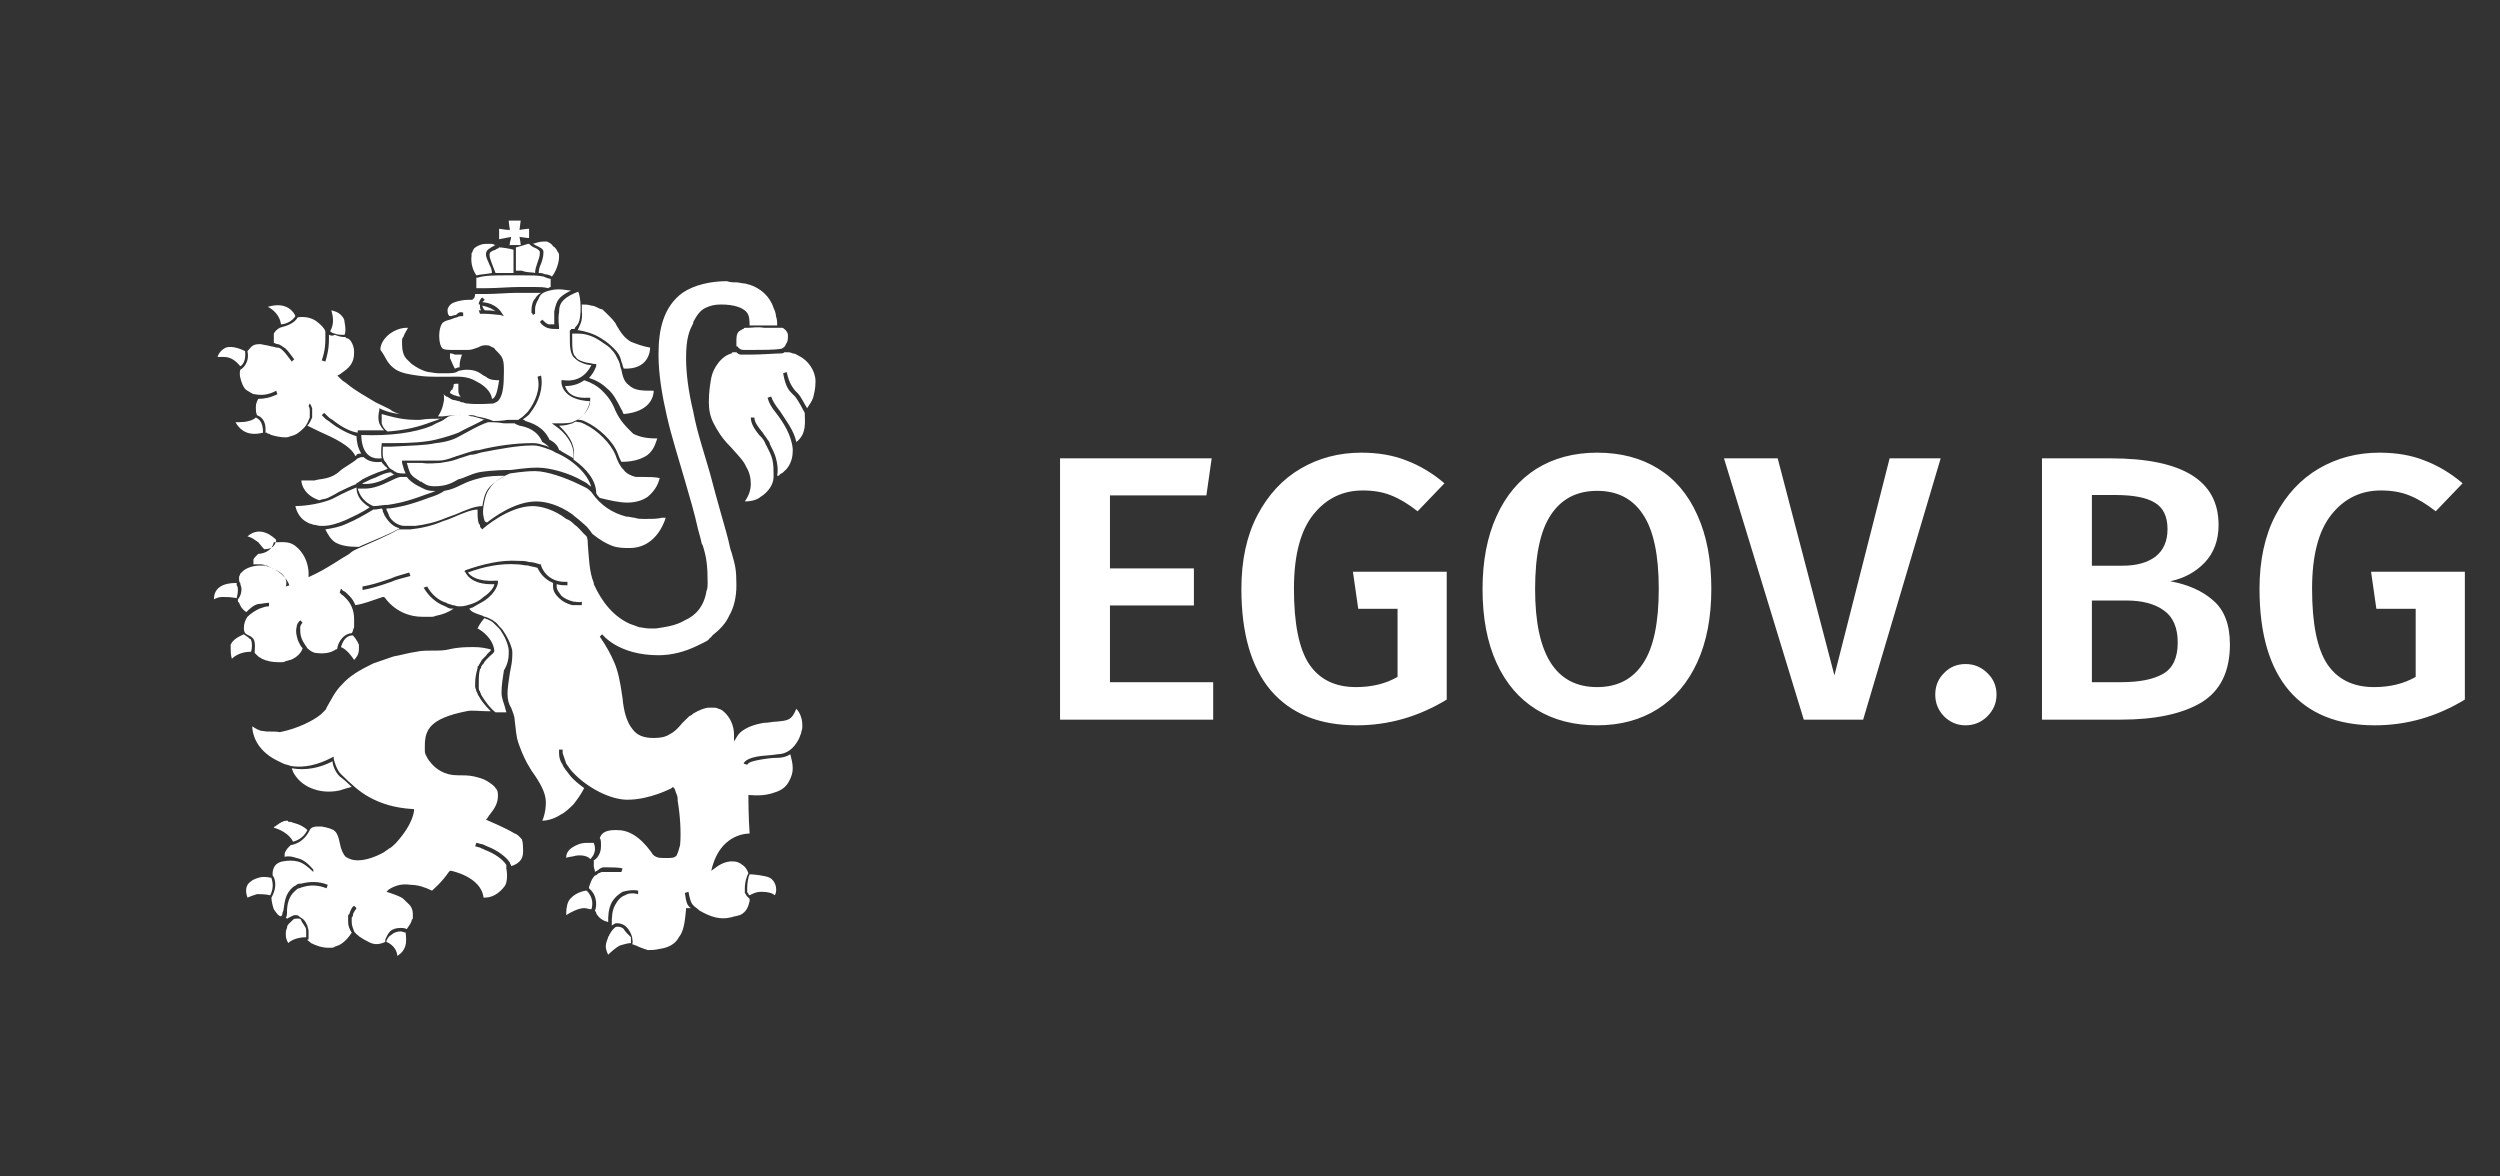 <svg width="119" height="56" viewBox="0 0 119 56" fill="none" xmlns="http://www.w3.org/2000/svg">
<rect x="0" y="0" width="119" height="56" fill="#333333" stroke="none"/>
<path fill-rule="evenodd" clip-rule="evenodd" d="M23.074 14.771C23.245 14.771 23.473 14.771 23.587 14.826C23.473 14.716 23.245 14.605 22.96 14.549C22.96 14.605 23.017 14.716 23.074 14.771ZM21.648 16.657C21.762 16.657 21.819 16.657 21.933 16.657C21.99 16.657 22.104 16.657 22.275 16.657C22.446 16.657 22.56 16.601 22.732 16.546C22.846 16.491 22.96 16.435 23.074 16.435C23.188 16.435 23.302 16.435 23.359 16.491C23.473 16.546 23.53 16.546 23.587 16.657C23.758 16.823 23.872 16.934 23.93 17.101C23.986 17.267 23.986 17.433 23.986 17.711C23.986 18.376 23.93 18.709 23.815 18.931C23.701 19.153 23.587 19.153 23.473 19.208C23.473 19.208 22.674 19.264 22.275 19.208C22.218 19.208 22.161 19.208 22.047 19.153C21.99 19.153 21.933 19.153 21.876 19.098C21.762 19.098 21.705 19.042 21.591 19.042C21.534 19.042 21.477 18.986 21.363 18.931C21.363 18.931 21.305 18.876 21.248 18.876C21.191 18.82 21.077 18.765 21.077 18.765L21.134 18.82C21.134 18.876 21.134 18.986 21.134 19.042C21.077 19.43 20.963 19.652 20.849 19.819C20.906 19.819 21.02 19.819 21.077 19.819C21.477 19.763 21.819 19.763 22.047 19.763C22.104 19.763 22.161 19.763 22.275 19.763C22.332 19.763 22.389 19.763 22.446 19.763C22.503 19.763 22.56 19.763 22.674 19.819C22.96 19.874 23.245 19.93 23.473 20.04C23.587 20.04 23.872 20.04 24.158 19.985C24.329 19.985 24.557 19.985 24.671 19.985C24.728 19.93 24.842 19.874 24.899 19.819C24.956 19.763 25.07 19.652 25.127 19.597C25.47 19.153 25.755 18.487 25.584 17.933L25.755 17.877C25.869 18.487 25.641 19.153 25.241 19.652C25.184 19.763 25.07 19.819 25.013 19.874C24.956 19.93 24.899 19.93 24.899 19.985C24.956 19.985 24.956 19.985 25.013 20.04C25.356 20.151 25.869 20.318 26.154 20.928C26.268 20.983 26.553 21.15 26.611 21.427C26.668 21.427 26.668 21.427 26.725 21.483C26.896 21.593 27.124 21.704 27.295 21.815C27.409 20.928 26.497 20.318 26.497 20.318L26.268 20.151H26.553C26.953 20.151 27.181 20.151 27.352 20.04C27.523 19.985 27.637 19.874 27.752 19.763C27.98 19.541 28.094 19.264 28.094 19.098C26.725 19.042 26.725 18.21 26.725 18.21V18.099H26.839C27.694 18.21 28.037 17.6 28.151 17.378C27.98 17.378 27.808 17.323 27.694 17.267C27.523 17.212 27.409 17.101 27.295 16.99C27.124 16.768 27.124 16.435 27.124 16.047C27.124 15.936 27.124 15.825 27.124 15.714H27.181V15.659C27.238 15.659 27.295 15.659 27.352 15.659C27.352 15.603 27.409 15.547 27.409 15.547C27.523 15.437 27.637 15.27 27.637 14.66C27.637 14.272 27.58 13.995 27.523 13.883C27.238 13.995 27.01 14.105 26.839 14.272C26.668 14.438 26.611 14.605 26.611 14.882C26.553 15.159 26.611 15.547 26.611 15.547V15.659H26.497C26.325 15.659 26.211 15.659 26.04 15.603C25.926 15.547 25.812 15.492 25.698 15.326L25.812 15.215C25.926 15.326 25.983 15.381 26.097 15.437C26.154 15.437 26.268 15.437 26.382 15.437C26.382 15.326 26.382 15.048 26.382 14.826C26.439 14.549 26.497 14.327 26.668 14.161C26.782 14.05 26.953 13.939 27.181 13.828C27.01 13.828 26.839 13.773 26.611 13.773C26.325 13.773 26.154 13.828 25.983 13.883C25.812 13.939 25.698 14.05 25.641 14.216C25.584 14.327 25.47 14.494 25.47 14.716C25.47 14.771 25.47 14.771 25.47 14.826C25.47 14.882 25.47 14.882 25.47 14.937L25.356 14.993C25.356 14.937 25.356 14.937 25.299 14.882C25.299 14.826 25.299 14.771 25.299 14.771C25.299 14.549 25.356 14.327 25.47 14.216C25.527 14.105 25.641 13.995 25.755 13.939C25.641 13.939 25.527 13.939 25.356 13.939C25.127 13.939 24.899 13.939 24.614 13.939C24.215 13.939 23.587 13.995 23.131 13.995C23.017 13.995 22.96 13.995 22.846 13.995C22.789 13.995 22.674 13.995 22.617 13.995C22.617 14.105 22.56 14.216 22.56 14.216H22.503V14.272C22.446 14.272 22.389 14.272 22.275 14.272C22.047 14.272 21.819 14.327 21.648 14.383C21.477 14.438 21.363 14.549 21.305 14.716C21.305 14.771 21.305 14.771 21.305 14.826C21.305 14.937 21.363 15.048 21.419 15.048C21.534 15.048 21.591 14.993 21.705 14.993C21.819 14.882 21.876 14.826 22.047 14.882V15.048C21.933 15.048 21.819 15.048 21.762 15.104C21.705 15.104 21.591 15.159 21.419 15.215C21.191 15.27 21.077 15.326 21.02 15.437C20.963 15.547 20.906 15.714 20.906 15.991C20.906 16.269 20.963 16.491 21.077 16.601C21.191 16.657 21.363 16.657 21.648 16.657ZM22.789 14.438C22.789 14.438 22.846 14.216 22.96 14.161L23.074 14.272C23.017 14.327 23.017 14.327 22.96 14.383C23.644 14.438 23.872 14.882 23.872 14.882L23.986 15.048L23.815 14.993C23.701 14.993 23.359 14.937 23.074 14.937C23.017 14.937 22.96 14.937 22.96 14.937C22.903 14.937 22.903 14.937 22.846 14.937L22.789 14.771C22.846 14.771 22.846 14.771 22.903 14.771C22.846 14.716 22.846 14.605 22.846 14.549V14.494H22.789V14.438ZM13.376 15.437C13.547 15.437 13.89 15.326 14.061 15.048C14.004 14.882 13.662 14.327 12.749 14.605C12.977 14.716 13.319 14.993 13.376 15.437ZM15.943 15.88C16.057 15.936 16.171 15.936 16.4 15.936C16.457 15.825 16.457 15.603 16.4 15.326C16.4 15.215 16.343 15.104 16.229 14.993C16.114 14.882 16 14.826 15.772 14.771C15.829 14.993 15.943 15.381 15.715 15.769C15.772 15.825 15.886 15.88 15.943 15.88ZM18.453 17.212C18.567 17.378 18.681 17.489 18.852 17.6C19.138 17.766 19.48 17.822 19.879 17.877C20.222 17.933 20.621 17.933 21.02 17.933C21.134 17.933 21.248 17.933 21.363 17.933C21.762 17.933 22.218 17.877 22.674 18.154C23.245 18.432 23.416 18.82 23.416 18.986C23.473 18.986 23.53 18.931 23.587 18.82C23.644 18.709 23.701 18.487 23.758 18.099C23.587 18.099 23.302 18.099 23.131 17.933L23.017 17.877C22.789 17.711 22.617 17.6 22.218 17.6C21.99 17.6 21.876 17.655 21.819 17.655C21.762 17.711 21.648 17.766 21.363 17.766C21.191 17.766 21.02 17.766 20.849 17.766C20.678 17.766 20.507 17.711 20.393 17.711C20.108 17.655 19.822 17.489 19.594 17.323C19.537 17.267 19.537 17.267 19.48 17.212C19.423 17.156 19.423 17.156 19.366 17.101C19.195 16.934 19.138 16.657 19.138 16.38C19.138 16.324 19.138 16.269 19.138 16.213C19.138 16.158 19.138 16.102 19.195 16.047C19.252 15.88 19.366 15.714 19.423 15.603C19.423 15.603 19.423 15.603 19.366 15.603C19.081 15.603 18.796 15.714 18.567 15.88C18.339 16.047 18.168 16.269 18.111 16.546C18.111 16.601 18.111 16.601 18.111 16.657C18.282 16.879 18.339 17.045 18.453 17.212ZM11.437 17.6C11.38 17.822 11.437 18.044 11.551 18.321C11.608 18.432 11.665 18.543 11.779 18.598C11.893 18.654 12.007 18.765 12.121 18.765C12.406 18.82 12.749 18.82 13.148 18.598L13.205 18.765C12.863 18.931 12.578 18.986 12.292 18.986C12.235 19.098 12.178 19.208 12.178 19.375C12.178 19.486 12.178 19.652 12.235 19.763C12.35 19.819 12.692 19.93 12.635 20.595C12.635 20.595 12.635 20.595 12.692 20.595C12.692 20.595 12.749 20.651 12.806 20.651C12.863 20.651 12.863 20.706 12.92 20.706C13.091 20.762 13.376 20.817 13.547 20.817C13.662 20.817 13.719 20.817 13.833 20.762C14.118 20.706 14.289 20.54 14.46 20.373C14.631 20.207 14.688 19.985 14.745 19.874C14.745 19.819 14.745 19.763 14.745 19.708C14.745 19.652 14.745 19.597 14.745 19.597V19.541V19.486C14.745 19.43 14.688 19.319 14.688 19.319L14.745 19.208C14.802 19.264 14.802 19.319 14.859 19.43V19.486V19.541C14.859 19.597 14.859 19.652 14.859 19.708C14.859 19.763 14.859 19.819 14.859 19.874C14.802 19.985 14.745 20.151 14.631 20.262C14.745 20.318 14.973 20.429 15.202 20.54C15.829 20.817 16.685 21.205 16.913 21.704C16.913 21.704 16.97 21.704 16.97 21.649C17.027 21.593 17.084 21.593 17.141 21.593C17.141 21.593 17.141 21.593 17.198 21.593C17.027 21.316 16.97 20.983 16.97 20.762C16.571 20.651 16.057 20.373 15.715 20.096C15.658 20.04 15.544 19.985 15.487 19.93C15.43 19.874 15.373 19.819 15.316 19.763L15.43 19.652C15.487 19.708 15.544 19.763 15.601 19.819C15.658 19.874 15.715 19.93 15.829 19.985C16.171 20.262 16.628 20.54 17.027 20.595V20.54V20.484H17.084C17.483 20.484 17.883 20.484 18.282 20.484C18.168 20.373 18.111 20.262 18.054 20.151C17.997 19.985 17.997 19.763 18.054 19.541V19.43L18.168 19.486C18.168 19.486 18.51 19.652 19.024 19.708C18.852 19.652 18.681 19.597 18.567 19.486C18.453 19.43 18.339 19.375 18.225 19.319C18.111 19.264 17.997 19.208 17.883 19.153C17.426 18.876 16.913 18.598 16.514 18.265C16.457 18.21 16.343 18.154 16.285 18.099C16.229 18.044 16.171 17.988 16.114 17.933L16.057 17.877L16.171 17.822C16.4 17.655 16.571 17.544 16.685 17.378C16.799 17.212 16.856 17.045 16.856 16.768C16.856 16.546 16.799 16.38 16.685 16.213L16.628 16.158C16.628 16.158 16.571 16.102 16.514 16.102C16.514 16.102 16.457 16.102 16.457 16.047C16.229 16.047 16.057 15.991 15.943 15.936C15.829 15.991 15.772 15.991 15.658 15.936C15.658 15.991 15.658 16.047 15.658 16.102C15.658 16.324 15.658 16.657 15.487 17.212L15.316 17.156C15.487 16.657 15.487 16.324 15.487 16.102C15.487 15.991 15.487 15.88 15.487 15.769C15.43 15.603 15.259 15.437 15.03 15.27C14.859 15.159 14.574 15.048 14.175 15.104C13.947 15.492 13.433 15.547 13.319 15.603C13.205 15.659 13.091 15.769 13.034 15.88C13.034 15.991 13.034 16.102 13.034 16.324C13.091 16.324 13.148 16.38 13.205 16.38C13.319 16.38 13.433 16.491 13.604 16.601C13.719 16.712 13.833 16.879 14.004 17.101L13.89 17.212C13.719 16.99 13.604 16.823 13.49 16.712C13.376 16.601 13.319 16.546 13.205 16.546C13.091 16.546 13.034 16.491 12.92 16.491C12.749 16.435 12.635 16.435 12.406 16.38C12.292 16.38 12.178 16.38 12.064 16.435C11.95 16.491 11.893 16.601 11.779 16.712C11.893 17.267 11.551 17.544 11.437 17.6ZM26.211 13.662V13.273C26.154 13.273 25.983 13.218 25.869 13.162C25.584 13.107 25.299 13.107 24.956 13.107C24.785 13.107 24.671 13.107 24.443 13.107C24.329 13.107 24.215 13.107 24.101 13.107C23.587 13.107 23.074 13.107 22.732 13.218H22.674C22.674 13.329 22.674 13.551 22.674 13.717C22.732 13.717 22.789 13.717 22.903 13.717C22.96 13.717 23.074 13.717 23.188 13.717C23.644 13.717 24.272 13.662 24.671 13.662C25.013 13.662 25.241 13.662 25.47 13.662C25.698 13.662 25.869 13.662 26.097 13.717C26.097 13.717 26.154 13.662 26.211 13.662ZM23.302 12.109C23.302 12.275 23.359 12.386 23.416 12.552C23.473 12.719 23.53 12.83 23.587 12.996C23.758 12.996 23.93 12.996 24.101 12.996C24.215 12.996 24.329 12.996 24.443 12.996V11.887C24.272 11.831 23.872 11.776 23.758 11.776L23.701 11.831C23.644 11.831 23.587 11.887 23.587 11.887C23.416 11.942 23.302 11.998 23.302 12.109ZM24.329 11.277C24.329 11.387 24.272 11.498 24.272 11.554C24.272 11.609 24.272 11.665 24.215 11.665C24.215 11.665 24.728 11.665 24.785 11.665C24.785 11.554 24.728 11.277 24.728 11.277C24.785 11.277 25.07 11.332 25.184 11.332V10.888C25.07 10.888 24.728 10.944 24.728 10.944C24.728 10.888 24.785 10.556 24.785 10.5H24.215C24.215 10.611 24.272 10.944 24.272 10.944H24.215C24.044 10.944 23.815 10.888 23.758 10.888C23.758 10.999 23.758 11.277 23.758 11.387L24.329 11.277ZM22.674 13.107C22.903 13.052 23.131 13.052 23.416 12.996C23.416 12.83 23.359 12.719 23.302 12.608C23.245 12.441 23.131 12.275 23.131 12.109C23.131 11.887 23.302 11.831 23.473 11.72C23.53 11.72 23.53 11.665 23.587 11.665C23.53 11.665 23.473 11.609 23.416 11.609C23.359 11.609 23.359 11.609 23.359 11.609H23.302C23.245 11.609 23.188 11.609 23.131 11.609C22.903 11.609 22.674 11.72 22.56 11.831C22.56 11.887 22.503 11.887 22.503 11.942C22.503 11.998 22.446 12.053 22.446 12.053C22.446 12.109 22.446 12.109 22.446 12.164C22.389 12.608 22.56 12.941 22.674 13.107C22.674 13.107 22.617 13.107 22.674 13.107ZM25.47 12.996C25.47 12.83 25.527 12.663 25.584 12.497C25.641 12.33 25.698 12.22 25.698 11.998C25.698 11.942 25.584 11.831 25.413 11.776C25.299 11.72 25.241 11.665 25.184 11.609H25.127C24.956 11.665 24.785 11.72 24.557 11.776V12.885C24.671 12.885 24.785 12.885 24.842 12.885C25.127 12.996 25.299 12.941 25.47 12.996ZM25.869 11.998C25.869 12.22 25.812 12.386 25.755 12.552C25.698 12.663 25.641 12.83 25.641 12.996C25.755 12.996 25.812 12.996 25.926 13.052C26.04 13.052 26.211 13.107 26.268 13.162C26.382 13.052 26.611 12.608 26.611 12.22C26.611 12.109 26.611 12.053 26.553 11.998C26.497 11.887 26.439 11.776 26.325 11.72C26.268 11.609 26.154 11.554 26.04 11.498C25.983 11.498 25.926 11.498 25.869 11.498C25.698 11.498 25.527 11.554 25.356 11.609C25.413 11.609 25.47 11.665 25.47 11.665C25.698 11.776 25.869 11.831 25.869 11.998ZM12.292 41.784C12.121 41.839 12.007 41.895 11.95 41.95C11.608 42.172 11.722 42.56 11.779 42.727C11.893 42.671 12.064 42.616 12.235 42.56C12.406 42.56 12.635 42.56 12.863 42.616C13.091 42.172 12.92 41.839 12.92 41.784C12.635 41.728 12.463 41.728 12.292 41.784ZM27.409 40.73C27.752 40.674 28.037 40.785 28.094 40.896C28.151 40.841 28.322 40.674 28.322 40.397C28.322 40.231 28.265 40.175 28.265 40.12C28.151 40.12 28.037 40.12 27.923 40.12C27.637 40.12 27.409 40.231 27.238 40.342C27.067 40.453 26.953 40.619 26.953 40.785V40.841C27.01 40.785 27.238 40.785 27.409 40.73ZM27.067 42.893C26.953 43.115 26.953 43.392 26.953 43.559C27.124 43.448 27.523 43.226 27.808 43.226C27.923 43.226 28.037 43.281 28.151 43.281C28.208 43.115 28.265 42.727 27.923 42.394C27.808 42.394 27.295 42.505 27.067 42.893ZM29.691 44.224C29.577 44.113 29.463 44.113 29.406 44.113C29.349 44.113 29.349 44.113 29.349 44.113C29.292 44.113 29.178 44.224 29.064 44.391C29.064 44.446 29.006 44.446 29.006 44.502C29.006 44.557 28.949 44.557 28.949 44.612C28.892 44.779 28.835 44.89 28.835 45.056C28.835 45.167 28.892 45.334 28.949 45.444C29.064 45.334 29.292 45.112 29.52 45.001C29.691 44.945 29.919 44.89 30.033 44.89C30.033 44.779 30.033 44.668 30.033 44.612C29.862 44.446 29.748 44.335 29.691 44.224ZM24.5 39.676C24.044 39.399 23.245 39.066 23.245 39.066L23.131 39.01L23.188 38.955C23.245 38.899 23.245 38.844 23.302 38.788C23.473 38.567 23.701 38.289 23.701 37.901C23.701 37.735 23.701 37.624 23.587 37.513C23.53 37.402 23.359 37.291 23.188 37.18C23.017 37.069 22.789 37.014 22.56 36.958C22.332 36.903 22.047 36.903 21.762 36.903C21.191 36.903 20.735 36.625 20.45 36.237C20.393 36.181 20.336 36.071 20.279 35.96C20.222 35.849 20.222 35.793 20.222 35.682C20.222 35.627 20.222 35.571 20.222 35.516C20.222 35.128 20.279 34.795 20.564 34.517C20.849 34.24 21.363 34.018 22.218 33.852C22.446 33.796 22.846 33.852 23.131 33.852C23.188 33.852 23.302 33.852 23.359 33.852C23.131 33.63 22.903 33.353 22.789 33.131C22.732 33.075 22.732 32.964 22.674 32.909C22.674 32.853 22.617 32.742 22.617 32.687C22.617 32.632 22.617 32.576 22.617 32.521C22.617 32.243 22.674 32.021 22.732 31.799C22.732 31.744 22.732 31.689 22.789 31.689C22.789 31.633 22.846 31.578 22.846 31.578C22.846 31.522 22.903 31.522 22.903 31.467C22.96 31.356 23.131 31.245 23.188 31.134C23.302 31.023 23.359 30.968 23.359 30.968C23.359 30.968 23.359 30.968 23.359 30.912C23.131 30.857 22.903 30.801 22.56 30.801C22.218 30.801 21.819 30.801 21.363 30.912C21.134 30.968 20.906 30.968 20.621 30.968C20.336 30.968 20.05 30.968 19.822 31.023C19.423 31.078 19.081 31.189 18.738 31.245C18.396 31.356 18.111 31.467 17.769 31.578C17.084 31.91 16.628 32.188 16.285 32.576C15.943 32.909 15.772 33.297 15.544 33.685C15.544 33.741 15.487 33.796 15.43 33.852C15.373 33.907 15.316 33.963 15.259 34.018C14.916 34.296 14.175 34.684 13.319 34.85C13.034 34.795 12.749 34.85 12.521 34.795C12.35 34.795 12.178 34.684 12.007 34.573C12.007 34.906 12.178 35.682 13.148 36.181C13.262 36.237 13.376 36.292 13.49 36.348C13.604 36.403 13.719 36.403 13.833 36.459C14.46 36.57 15.145 36.403 15.772 36.071L15.886 36.015V36.126C15.886 36.126 16 36.625 16.229 36.847C16.685 37.291 17.084 37.679 17.598 37.956C18.111 38.234 18.738 38.456 19.651 38.511H19.708V38.567C19.708 38.567 19.708 39.177 18.852 40.12C18.796 40.175 18.796 40.175 18.738 40.231C18.681 40.286 18.624 40.342 18.51 40.397C18.453 40.453 18.339 40.508 18.282 40.563C17.883 40.785 17.426 40.952 17.027 40.952C16.799 40.952 16.628 40.896 16.457 40.785C16.343 40.674 16.229 40.453 16.171 40.12C16.114 39.842 16.057 39.676 15.943 39.565C15.829 39.454 15.601 39.399 15.316 39.343C15.259 39.343 15.259 39.343 15.202 39.343C15.145 39.343 15.145 39.343 15.088 39.343C14.916 39.343 14.802 39.399 14.745 39.51C14.688 39.62 14.46 40.12 13.833 40.231C13.719 40.342 13.662 40.397 13.604 40.508C13.547 40.563 13.547 40.674 13.547 40.785C13.776 40.73 13.947 40.785 14.118 40.841C14.403 40.896 14.631 41.063 14.916 41.395V41.506C14.631 41.229 14.403 41.063 14.175 41.007C13.947 40.952 13.719 40.952 13.433 41.007C12.92 41.118 12.977 41.617 12.977 41.673C13.034 41.728 13.262 42.117 12.92 42.727C12.92 42.893 12.977 43.115 13.034 43.281C13.148 43.448 13.262 43.614 13.376 43.614L13.433 43.559C13.433 43.559 13.433 43.448 13.49 43.337C13.547 43.004 13.547 42.56 13.947 42.227C14.004 42.172 14.061 42.172 14.118 42.117C14.175 42.061 14.232 42.061 14.346 42.061C14.745 41.95 15.202 41.95 15.601 42.117L15.544 42.283C15.145 42.117 14.745 42.117 14.403 42.227C14.346 42.227 14.289 42.283 14.232 42.283C14.175 42.283 14.118 42.338 14.061 42.394C13.719 42.671 13.662 43.115 13.662 43.392C13.662 43.503 13.662 43.614 13.604 43.67L13.662 43.725C13.719 43.725 13.719 43.67 13.776 43.67C13.89 43.614 13.947 43.559 14.061 43.559C14.118 43.559 14.175 43.559 14.232 43.614C14.289 43.67 14.403 43.725 14.46 43.781C14.517 43.836 14.574 43.947 14.631 44.058C14.631 44.113 14.688 44.224 14.688 44.335C14.688 44.391 14.688 44.446 14.688 44.502V44.557C14.688 44.612 14.688 44.612 14.688 44.668C14.688 44.724 14.688 44.724 14.631 44.724C14.631 44.779 14.688 44.779 14.745 44.834L14.802 44.89C15.03 45.001 15.316 45.112 15.601 45.112C15.658 45.112 15.715 45.112 15.772 45.112C15.829 45.112 15.886 45.112 15.943 45.056C16 45.056 16.057 45.001 16.114 45.001C16.343 44.89 16.571 44.668 16.742 44.391C16.628 44.224 16.571 44.058 16.571 43.891C16.571 43.836 16.571 43.781 16.571 43.725C16.571 43.67 16.571 43.67 16.571 43.614C16.571 43.559 16.571 43.559 16.628 43.503C16.685 43.337 16.742 43.17 16.856 43.115L16.97 43.226C16.913 43.337 16.799 43.448 16.799 43.559C16.799 43.614 16.799 43.614 16.742 43.67C16.742 43.725 16.742 43.725 16.742 43.781C16.742 43.836 16.742 43.891 16.742 43.891C16.742 44.058 16.799 44.169 16.856 44.335C16.97 44.502 17.198 44.668 17.541 44.834C17.826 45.001 18.111 44.945 18.339 44.834C18.339 44.779 18.339 44.779 18.339 44.724C18.396 44.612 18.453 44.446 18.567 44.335C18.681 44.224 18.852 44.169 19.081 44.169C19.138 44.169 19.252 44.169 19.366 44.224C19.423 44.113 19.537 44.002 19.594 43.836C19.594 43.781 19.594 43.781 19.651 43.725C19.651 43.67 19.651 43.67 19.651 43.614C19.651 43.559 19.651 43.503 19.651 43.503C19.651 43.337 19.594 43.17 19.48 43.059C19.366 42.949 19.252 42.838 19.195 42.782C19.081 42.671 18.567 42.505 18.567 42.505L18.396 42.449L18.51 42.338C18.852 42.117 19.195 42.061 19.537 42.117C19.879 42.117 20.222 42.227 20.564 42.394C20.678 42.283 21.02 42.006 21.363 41.506L21.419 41.451H21.477C21.477 41.451 22.903 41.728 23.017 42.727C23.188 42.727 23.587 42.727 23.986 42.227C24.158 42.061 24.158 41.617 24.101 41.34C24.101 41.285 24.101 41.229 24.101 41.229C24.101 41.173 24.101 41.173 24.101 41.173C23.93 40.896 23.53 40.619 23.074 40.453C23.017 40.397 22.903 40.397 22.846 40.342C22.789 40.342 22.674 40.286 22.617 40.286L22.674 40.12C22.732 40.12 22.846 40.175 22.903 40.175C22.96 40.175 23.074 40.231 23.188 40.286C23.644 40.453 24.101 40.785 24.272 41.063C24.272 41.063 24.272 41.118 24.329 41.173V41.229C24.5 41.173 24.614 41.118 24.728 41.007C24.842 40.896 24.899 40.73 24.899 40.563C24.899 40.342 24.899 40.12 24.842 39.953C24.728 39.842 24.671 39.731 24.5 39.676ZM36.65 41.784C36.422 41.673 35.852 41.617 35.681 41.617C35.624 41.728 35.567 42.006 35.567 42.283C35.567 42.338 35.567 42.394 35.567 42.394V42.449C35.567 42.505 35.624 42.505 35.624 42.56L35.681 42.616C35.795 42.56 35.966 42.449 36.251 42.449C36.536 42.449 36.764 42.505 36.879 42.616C36.993 42.449 36.993 42.006 36.65 41.784ZM36.936 34.351C36.764 34.351 36.593 34.407 36.365 34.407C35.338 34.573 35.11 35.017 35.11 35.017L34.939 35.294V34.961C34.939 34.573 34.768 34.129 34.426 33.852C34.369 33.796 34.255 33.741 34.197 33.741C34.141 33.685 34.026 33.685 33.912 33.685C33.855 33.685 33.798 33.685 33.741 33.685C33.57 33.685 33.285 33.796 33 33.963C32.943 34.018 32.886 34.074 32.828 34.074C32.771 34.129 32.714 34.185 32.657 34.24C32.6 34.296 32.543 34.351 32.486 34.407C32.258 34.684 32.087 34.85 31.859 34.961C31.688 35.072 31.459 35.128 31.117 35.128C30.661 35.128 30.319 35.017 30.09 34.684C29.862 34.407 29.691 33.907 29.634 33.242C29.52 32.41 29.406 31.91 29.235 31.522C29.064 31.134 28.892 30.801 28.55 30.302L28.664 30.191C28.664 30.191 29.406 31.189 31.345 31.189C31.973 31.189 32.6 31.023 33.171 30.746C33.285 30.69 33.399 30.635 33.513 30.579C33.627 30.524 33.741 30.468 33.798 30.357C33.855 30.357 33.855 30.302 33.912 30.246C34.255 29.969 34.54 29.692 34.711 29.303C34.939 28.915 35.053 28.416 35.053 27.861C35.053 27.085 34.996 26.918 34.825 26.308L34.768 26.142C34.654 25.587 34.483 25.032 34.312 24.422C34.141 23.812 33.969 23.202 33.798 22.537C33.513 21.538 33.171 20.54 33 19.597C32.771 18.654 32.657 17.766 32.657 17.045C32.657 16.047 32.828 15.714 33 15.381V15.326C33.171 14.993 33.342 14.771 33.57 14.66C33.798 14.549 34.026 14.494 34.312 14.494C34.996 14.494 35.338 14.66 35.51 14.826C35.681 14.993 35.681 15.27 35.681 15.492C35.852 15.492 36.08 15.492 36.308 15.492C36.536 15.492 36.764 15.492 36.993 15.492C36.993 15.326 36.993 15.215 36.936 15.048C36.936 14.937 36.879 14.771 36.822 14.66C36.65 14.105 36.194 13.717 35.681 13.551C35.624 13.551 35.51 13.495 35.453 13.495C35.338 13.495 35.167 13.44 35.053 13.44C34.882 13.44 34.768 13.44 34.597 13.384C33.855 13.384 33.057 13.551 32.486 13.939C32.03 14.272 31.745 14.716 31.573 15.215C31.402 15.714 31.345 16.269 31.345 16.879C31.345 17.822 31.516 18.82 31.745 19.819C31.973 20.817 32.315 21.871 32.6 22.869C32.828 23.646 33.057 24.422 33.228 25.199C33.285 25.421 33.342 25.587 33.399 25.864L33.456 25.975C33.627 26.53 33.684 26.918 33.684 27.75C33.684 27.861 33.684 28.028 33.627 28.139C33.513 28.86 33.114 29.303 32.6 29.525C32.144 29.803 31.573 29.858 31.231 29.914C31.174 29.914 31.117 29.914 31.06 29.914C31.003 29.914 30.946 29.914 30.889 29.914C30.718 29.914 30.547 29.858 30.433 29.858C30.261 29.803 30.147 29.747 29.976 29.692C29.235 29.359 28.664 28.693 28.265 27.806V27.75C28.037 27.196 28.037 26.53 27.98 25.92C27.98 25.809 27.98 25.643 27.923 25.532C27.866 25.476 27.808 25.421 27.752 25.365C27.637 25.254 27.523 25.088 27.352 24.977C27.238 24.866 27.124 24.755 26.953 24.7C26.382 24.256 25.755 24.09 25.356 24.09C24.215 24.09 23.017 25.143 23.017 25.143L22.96 25.199L22.903 25.143C22.903 25.143 22.846 25.088 22.846 25.032C22.846 24.977 22.846 24.977 22.789 24.922C22.732 24.755 22.732 24.533 22.732 24.256C22.446 24.256 22.047 24.422 21.534 24.644C21.419 24.7 21.248 24.755 21.077 24.811C20.564 25.032 20.05 25.143 19.537 25.199C19.423 25.199 19.366 25.199 19.252 25.199C19.138 25.199 19.081 25.199 18.967 25.199C18.51 25.476 17.712 25.809 16.97 26.142L16.856 26.197C16.856 26.197 16.742 26.253 16.628 26.364C16.229 26.586 15.544 27.085 14.802 27.418L14.688 27.473V27.362C14.688 27.362 14.745 26.641 14.175 26.086C13.833 25.754 13.547 25.809 13.148 25.809C13.091 25.809 13.091 25.809 13.034 25.809C12.92 26.308 12.406 26.364 12.292 26.364C12.178 26.475 12.064 26.586 12.064 26.641C12.064 26.697 12.064 26.807 12.064 26.863C12.121 26.863 12.121 26.863 12.178 26.863C12.235 26.863 12.292 26.863 12.35 26.863C12.463 26.863 12.521 26.863 12.635 26.918C12.749 26.918 12.806 26.974 12.92 27.029C13.319 27.196 13.662 27.529 13.776 27.861L13.604 27.917C13.719 27.529 13.433 27.251 13.034 27.085C12.977 27.029 12.863 27.029 12.806 26.974C12.749 26.974 12.635 26.918 12.521 26.918C12.463 26.918 12.406 26.918 12.406 26.918C12.064 26.918 11.722 27.029 11.551 27.196C11.494 27.251 11.494 27.251 11.437 27.307C11.437 27.362 11.38 27.418 11.38 27.473C11.38 27.529 11.38 27.529 11.38 27.584C11.38 27.64 11.38 27.695 11.437 27.75C11.437 27.861 11.494 27.917 11.494 28.028C11.494 28.305 11.38 28.471 11.323 28.527V28.582C11.323 28.638 11.323 28.638 11.38 28.693C11.437 28.86 11.551 29.026 11.722 29.137C11.893 28.971 12.064 28.804 12.292 28.749C12.463 28.749 12.635 28.693 12.806 28.693V28.86C12.635 28.86 12.521 28.915 12.35 28.971C12.121 29.082 11.95 29.193 11.779 29.359C11.665 29.525 11.608 29.692 11.608 29.914C11.608 29.969 11.608 30.025 11.665 30.136C11.722 30.191 11.836 30.246 11.95 30.302L12.007 30.357L12.064 30.413C12.178 30.579 12.121 30.968 12.121 31.078L12.178 31.134C12.235 31.189 12.235 31.189 12.292 31.245C12.35 31.3 12.406 31.3 12.463 31.356C12.692 31.467 12.977 31.522 13.262 31.522C13.319 31.522 13.376 31.522 13.376 31.522C13.433 31.522 13.547 31.522 13.604 31.467C13.662 31.467 13.776 31.411 13.833 31.411C14.118 31.3 14.346 31.078 14.403 30.857C14.289 30.746 14.232 30.579 14.175 30.468C14.118 30.246 14.061 30.08 14.118 29.858C14.118 29.747 14.175 29.636 14.289 29.525L14.403 29.636C14.346 29.692 14.289 29.803 14.289 29.858C14.289 30.025 14.289 30.191 14.346 30.357C14.403 30.524 14.517 30.69 14.631 30.857C14.745 30.968 14.916 31.078 15.03 31.078C15.373 31.134 15.715 31.078 15.886 30.968C15.943 30.968 15.943 30.912 16 30.912C16.057 30.912 16.057 30.857 16.057 30.857C16.057 30.746 16.229 30.191 16.742 30.136C16.799 30.08 16.799 29.969 16.856 29.858C16.856 29.803 16.856 29.803 16.856 29.747C16.856 29.692 16.856 29.692 16.856 29.636C16.856 29.581 16.856 29.525 16.856 29.47C16.856 29.026 16.685 28.693 16.457 28.471C16.4 28.416 16.343 28.36 16.343 28.36C16.285 28.305 16.229 28.305 16.229 28.25C16.229 28.25 16.171 28.25 16.171 28.194L16.229 28.028C16.229 28.028 16.285 28.028 16.285 28.083C16.343 28.139 16.4 28.139 16.457 28.194C16.514 28.25 16.571 28.305 16.628 28.36C16.742 28.471 16.856 28.638 16.913 28.804C17.312 28.749 17.712 28.582 18.054 28.471C18.111 28.471 18.168 28.416 18.225 28.416H18.282L18.339 28.471C18.339 28.471 18.91 29.359 20.108 29.359C20.165 29.359 20.222 29.359 20.279 29.359C20.393 29.359 20.45 29.359 20.564 29.359C20.678 29.359 20.735 29.303 20.792 29.303C21.077 29.248 21.363 29.137 21.591 28.971C21.534 28.971 21.477 28.971 21.477 28.971C21.363 28.971 21.305 28.915 21.191 28.86C20.735 28.693 20.393 28.36 20.165 27.972L20.336 27.917C20.507 28.25 20.849 28.582 21.248 28.693C21.305 28.749 21.419 28.749 21.534 28.804C21.648 28.804 21.705 28.86 21.819 28.86C21.876 28.86 21.933 28.86 21.933 28.86C22.104 28.86 22.275 28.804 22.446 28.749C22.617 28.693 22.846 28.582 23.017 28.416C23.359 28.194 23.53 27.917 23.53 27.806C22.389 27.861 22.161 27.251 22.161 27.251L22.104 27.196L22.161 27.14C22.96 26.863 23.815 26.641 24.671 26.697C24.842 26.697 25.013 26.697 25.184 26.752C25.356 26.752 25.527 26.807 25.698 26.863H25.755V26.918C25.755 26.918 25.983 27.75 27.01 27.695V27.861C26.839 27.861 26.668 27.861 26.497 27.806C26.497 27.861 26.497 27.861 26.497 27.917C26.497 28.083 26.611 28.194 26.725 28.36C26.839 28.471 27.067 28.582 27.295 28.638C27.409 28.638 27.58 28.693 27.694 28.638V28.804C27.523 28.804 27.352 28.804 27.238 28.804C27.01 28.749 26.782 28.638 26.611 28.471C26.439 28.305 26.325 28.139 26.325 27.917C26.325 27.861 26.325 27.806 26.325 27.75C25.812 27.529 25.641 27.14 25.584 27.029C25.413 26.974 25.299 26.974 25.127 26.918C24.956 26.918 24.785 26.863 24.614 26.863C23.815 26.807 23.017 26.974 22.275 27.251C22.389 27.418 22.732 27.695 23.587 27.64H23.701V27.75C23.701 27.75 23.644 28.194 23.074 28.582C22.903 28.693 22.674 28.804 22.503 28.915C22.446 28.915 22.389 28.971 22.332 28.971C22.446 29.137 22.617 29.193 22.96 29.303C23.017 29.359 23.131 29.359 23.245 29.414C23.359 29.47 23.473 29.525 23.53 29.581C23.644 29.636 23.701 29.747 23.758 29.803C23.815 29.858 23.93 29.969 23.986 30.08C24.215 30.413 24.386 30.857 24.386 31.023C24.386 31.078 24.386 31.134 24.386 31.189C24.386 31.467 24.329 31.744 24.272 32.021C24.215 32.41 24.158 32.742 24.158 33.02C24.158 33.297 24.215 33.519 24.329 33.685C24.386 33.852 24.5 34.074 24.5 34.296C24.557 34.684 24.557 35.017 24.671 35.349C24.785 35.682 24.899 35.96 25.07 36.292C25.127 36.403 25.241 36.57 25.299 36.681C25.698 37.235 25.983 37.735 25.983 38.178C25.983 38.622 25.869 38.955 25.812 39.066C25.983 39.066 26.325 39.01 26.668 38.788C26.896 38.678 27.067 38.511 27.295 38.289C27.466 38.067 27.637 37.846 27.808 37.513C27.58 37.346 27.295 37.124 27.124 36.903C27.01 36.736 26.839 36.57 26.782 36.403C26.668 36.237 26.611 36.071 26.611 35.849C26.611 35.793 26.611 35.738 26.611 35.682H26.782C26.782 35.738 26.782 35.793 26.782 35.849C26.839 36.015 26.896 36.181 26.953 36.348C27.067 36.514 27.181 36.681 27.295 36.792C27.98 37.513 29.064 38.067 29.862 38.067C30.946 38.067 31.973 37.513 31.973 37.513L32.03 37.457L32.087 37.513C32.144 37.568 32.144 37.679 32.201 37.79C32.258 37.901 32.258 38.012 32.258 38.123C32.372 38.788 32.429 39.62 32.372 40.231C32.315 40.453 32.258 40.619 32.201 40.73C32.087 40.841 31.973 40.841 31.745 40.841C31.459 40.841 31.345 40.841 31.231 40.785C31.117 40.73 31.06 40.674 31.003 40.563C30.718 40.175 30.433 39.898 30.147 39.731C29.862 39.565 29.634 39.51 29.292 39.51C28.721 39.51 28.607 39.731 28.55 39.898C28.607 39.953 28.607 40.064 28.607 40.286C28.607 40.674 28.379 40.896 28.265 40.952C28.265 41.007 28.265 41.118 28.265 41.229C28.265 41.34 28.322 41.395 28.322 41.506C28.379 41.451 28.436 41.451 28.493 41.395C28.55 41.34 28.664 41.285 28.721 41.285H28.778C28.835 41.285 28.835 41.285 28.892 41.285C29.121 41.285 29.463 41.285 29.634 41.34L29.577 41.506C29.349 41.506 29.006 41.506 28.835 41.506C28.778 41.506 28.778 41.506 28.721 41.506C28.664 41.506 28.664 41.506 28.664 41.506C28.607 41.506 28.55 41.562 28.493 41.562C28.436 41.617 28.379 41.673 28.322 41.673C28.151 41.839 28.094 42.061 28.037 42.227C28.037 42.227 28.037 42.227 28.037 42.283C28.493 42.671 28.379 43.226 28.322 43.337C28.322 43.392 28.379 43.392 28.379 43.448C28.379 43.503 28.436 43.559 28.436 43.559C28.55 43.725 28.721 43.836 28.949 43.891C28.949 43.614 28.949 43.281 29.121 42.949C29.292 42.671 29.463 42.56 29.634 42.449C29.862 42.394 30.09 42.338 30.375 42.394V42.56C30.147 42.505 29.919 42.505 29.748 42.616C29.577 42.671 29.406 42.838 29.292 43.059C29.121 43.337 29.121 43.725 29.121 43.947C29.121 44.002 29.121 44.002 29.121 44.058C29.178 44.002 29.235 44.002 29.292 43.947C29.349 43.947 29.349 43.947 29.406 43.947C29.52 43.947 29.691 44.002 29.805 44.113C29.919 44.224 30.033 44.391 30.09 44.612C30.09 44.724 30.147 44.834 30.09 44.945C30.147 44.945 30.204 45.001 30.261 45.001C30.49 45.112 30.661 45.167 30.832 45.223C31.003 45.223 31.174 45.223 31.402 45.167C31.802 45.112 32.144 44.945 32.315 44.612C32.543 44.335 32.6 43.891 32.657 43.281V43.226H32.714C32.714 43.226 32.771 43.226 32.886 43.226C32.714 43.115 32.657 42.949 32.6 42.505L32.771 42.449C32.886 43.059 32.943 43.059 33.228 43.281L33.285 43.337C33.855 43.67 34.312 43.781 34.768 43.67C34.825 43.67 34.939 43.614 34.996 43.614C35.053 43.614 35.167 43.559 35.224 43.559C35.567 43.392 35.624 43.115 35.681 42.893C35.681 42.838 35.681 42.838 35.681 42.782C35.624 42.727 35.624 42.727 35.567 42.671C35.51 42.616 35.51 42.56 35.453 42.505V42.449C35.453 42.394 35.453 42.338 35.453 42.283C35.453 41.95 35.567 41.673 35.624 41.562C35.567 41.395 35.453 41.229 35.338 41.173C35.224 41.063 35.053 41.007 34.939 41.007C34.483 40.952 34.083 41.285 34.083 41.285L33.855 41.451L33.912 41.229C34.312 39.842 35.338 39.676 35.681 39.676C35.624 38.844 35.624 37.956 35.624 37.956V37.846H35.738C36.308 37.901 36.708 37.79 36.993 37.679C37.278 37.568 37.449 37.402 37.563 37.18C37.677 36.958 37.734 36.792 37.734 36.57C37.734 36.348 37.677 36.126 37.62 35.904C37.449 36.015 37.221 36.071 37.05 36.071C36.708 36.071 36.365 36.126 36.08 36.181C35.795 36.237 35.624 36.292 35.567 36.403L35.395 36.348C35.453 36.181 35.738 36.071 36.023 36.015C36.308 35.96 36.708 35.96 36.993 35.904C37.449 35.904 37.791 35.627 38.02 35.183C38.077 35.072 38.077 35.017 38.134 34.906C38.134 34.795 38.191 34.739 38.191 34.628C38.191 34.573 38.191 34.517 38.191 34.517C38.191 34.129 38.02 33.852 37.905 33.741C37.677 34.296 37.506 34.296 36.936 34.351ZM18.624 27.695C17.997 27.917 17.598 28.028 17.255 28.083V27.917C17.598 27.861 17.997 27.75 18.624 27.529C18.852 27.418 19.138 27.362 19.48 27.251L19.537 27.418C19.138 27.529 18.852 27.584 18.624 27.695ZM24.215 31.134C24.215 31.078 24.215 31.023 24.215 30.968C24.215 30.801 24.101 30.413 23.872 30.08C23.815 29.969 23.758 29.914 23.701 29.858C23.644 29.803 23.53 29.692 23.473 29.636C23.416 29.581 23.302 29.525 23.188 29.47C23.131 29.47 23.131 29.47 23.074 29.414C22.96 29.525 22.846 29.692 22.789 29.803L22.732 29.914C22.96 30.025 23.473 30.413 23.53 30.968C23.53 31.078 23.416 31.134 23.302 31.245C23.188 31.356 23.074 31.467 23.017 31.578C23.017 31.578 23.017 31.633 22.96 31.633C22.96 31.689 22.903 31.689 22.903 31.744C22.903 31.799 22.903 31.799 22.846 31.855C22.789 32.077 22.789 32.299 22.789 32.576C22.789 32.632 22.789 32.687 22.789 32.742C22.789 32.798 22.789 32.853 22.846 32.909C22.846 32.964 22.903 33.02 22.903 33.075C23.074 33.353 23.302 33.685 23.587 33.907C23.644 33.907 23.701 33.907 23.758 33.907C23.872 33.907 23.986 33.907 24.101 33.907C24.101 33.852 24.044 33.741 24.044 33.685C23.986 33.464 23.872 33.242 23.872 32.964C23.872 32.632 23.93 32.299 23.986 31.91C24.158 31.633 24.215 31.356 24.215 31.134ZM16.856 31.411C16.97 31.3 17.084 31.134 17.084 30.912C17.084 30.857 17.084 30.857 17.084 30.801C17.084 30.746 17.084 30.746 17.084 30.69C17.027 30.524 16.856 30.302 16.799 30.246C16.4 30.246 16.285 30.635 16.229 30.801C16.514 30.912 16.742 31.245 16.856 31.411ZM14.802 37.513C15.202 37.679 15.658 37.735 16.171 37.624C16.343 37.568 16.514 37.513 16.742 37.457C16.571 37.291 16.4 37.124 16.171 36.958C15.943 36.736 15.829 36.403 15.829 36.237C15.202 36.57 14.517 36.681 13.89 36.57C13.89 36.625 13.947 36.681 13.947 36.736C14.118 37.069 14.403 37.346 14.802 37.513ZM13.662 39.066C13.604 39.066 13.547 39.066 13.433 39.121C13.376 39.121 13.376 39.177 13.319 39.177C13.262 39.232 13.148 39.288 13.091 39.343C13.034 39.343 13.034 39.399 13.034 39.399C13.262 39.454 13.776 39.676 13.947 40.064C14.403 39.953 14.574 39.62 14.631 39.51C14.46 39.343 14.232 39.232 14.004 39.177C13.947 39.177 13.89 39.121 13.833 39.121C13.776 39.121 13.719 39.121 13.719 39.121C13.719 39.066 13.719 39.066 13.662 39.066ZM27.523 15.659C27.523 15.659 27.523 15.714 27.466 15.714H27.523C27.866 15.769 28.265 15.88 28.607 16.102C28.892 16.269 29.064 16.435 29.235 16.601C29.406 16.768 29.52 16.934 29.577 17.212C29.634 17.323 29.634 17.433 29.691 17.544C30.832 17.6 30.946 16.768 30.946 16.546C30.604 16.491 30.319 16.38 30.033 16.269C29.748 16.102 29.577 15.88 29.349 15.492C29.292 15.326 29.064 15.104 28.835 14.882C28.778 14.826 28.778 14.826 28.721 14.771C28.664 14.716 28.664 14.716 28.607 14.716C28.436 14.66 28.322 14.549 28.151 14.549C27.98 14.494 27.866 14.494 27.694 14.494C27.694 14.549 27.694 14.66 27.694 14.771C27.752 15.326 27.58 15.492 27.523 15.659ZM14.346 43.836C14.346 43.781 14.289 43.725 14.232 43.725C14.175 43.725 14.175 43.725 14.118 43.725C14.061 43.725 14.004 43.725 13.947 43.781C13.89 43.836 13.833 43.891 13.776 43.947C13.719 44.002 13.662 44.058 13.662 44.169C13.604 44.28 13.604 44.391 13.604 44.502C13.604 44.668 13.662 44.779 13.719 44.89C13.833 44.779 14.118 44.612 14.574 44.612C14.574 44.612 14.574 44.612 14.574 44.557V44.502C14.574 44.502 14.574 44.502 14.574 44.446C14.574 44.391 14.574 44.335 14.574 44.335C14.574 44.28 14.574 44.169 14.517 44.113C14.46 44.002 14.403 43.947 14.346 43.836ZM19.081 44.335C18.91 44.335 18.738 44.391 18.624 44.502C18.51 44.557 18.453 44.668 18.396 44.779V44.834C18.796 45.001 18.91 45.334 18.91 45.5C19.48 45.167 19.309 44.557 19.309 44.391C19.252 44.391 19.138 44.335 19.081 44.335ZM21.419 18.709C21.534 18.765 21.591 18.82 21.648 18.82C21.705 18.82 21.762 18.876 21.876 18.876H21.933L21.876 18.82C21.819 18.709 21.819 18.654 21.819 18.543V18.487C21.819 18.376 21.819 18.321 21.819 18.265C21.648 18.265 21.591 18.265 21.591 18.321V18.376C21.477 18.543 21.591 18.376 21.591 18.376C21.591 18.432 21.534 18.487 21.534 18.543C21.477 18.543 21.419 18.654 21.419 18.709ZM17.198 20.706C17.198 20.983 17.255 21.926 18.168 21.815C18.111 21.538 18.168 21.15 18.168 21.15V21.094H18.225C18.225 21.094 18.339 21.094 18.681 21.094C19.594 21.094 20.279 21.039 20.735 20.928C21.191 20.817 21.534 20.706 21.819 20.595C22.218 20.373 22.732 20.151 23.017 19.985H23.074C22.903 19.93 22.732 19.874 22.503 19.819C22.446 19.819 22.389 19.819 22.275 19.763C22.218 19.763 22.161 19.763 22.104 19.763C22.047 19.763 21.933 19.763 21.933 19.763C21.819 19.763 21.591 19.763 21.363 19.819C21.248 19.874 21.134 19.985 21.02 20.04C20.906 20.096 20.735 20.151 20.564 20.262C19.765 20.595 18.567 20.762 17.198 20.706ZM15.943 25.809C16.229 25.975 16.571 26.031 17.084 26.031L17.198 25.975C17.826 25.698 18.567 25.421 19.024 25.143C18.738 25.088 18.51 24.866 18.339 24.589C18.282 24.533 18.282 24.422 18.225 24.367C18.225 24.311 18.225 24.256 18.168 24.201C17.94 24.256 17.826 24.256 17.769 24.256C17.312 24.533 16.913 24.755 16.514 24.922C16.171 25.088 15.829 25.143 15.487 25.199C15.601 25.421 15.715 25.643 15.943 25.809ZM23.188 24.866C23.473 24.644 24.5 23.868 25.527 23.868C25.983 23.868 26.611 24.034 27.238 24.478C27.352 24.589 27.523 24.7 27.637 24.811C27.752 24.922 27.923 25.032 28.037 25.199C28.094 25.254 28.151 25.365 28.208 25.421C28.55 25.698 28.835 25.864 29.121 25.975C29.406 26.086 29.691 26.086 29.976 26.086C31.117 26.086 31.573 25.032 31.688 24.644H31.631C31.573 24.644 31.573 24.644 31.516 24.644C31.288 24.7 31.06 24.7 30.775 24.7C30.718 24.7 30.661 24.7 30.604 24.7C30.49 24.7 30.375 24.7 30.204 24.644C30.09 24.644 29.976 24.589 29.805 24.589C29.178 24.422 28.607 24.09 28.151 23.424L28.094 23.369C28.037 23.313 27.98 23.258 27.866 23.202C27.752 23.147 27.637 23.091 27.523 23.036C26.953 22.758 26.04 22.425 25.47 22.425C24.899 22.425 24.329 22.537 24.272 22.537C23.758 22.758 23.473 22.98 23.302 23.258C23.131 23.479 23.074 23.757 23.017 24.09C22.96 24.422 23.017 24.644 23.074 24.811C23.131 24.866 23.188 24.866 23.188 24.866ZM19.252 25.032C19.309 25.032 19.423 25.032 19.48 25.032C19.594 25.032 19.651 25.032 19.765 25.032C20.222 24.977 20.735 24.866 21.248 24.644C21.419 24.589 21.534 24.533 21.705 24.478C22.218 24.256 22.617 24.09 22.96 24.09C23.017 23.757 23.074 23.479 23.245 23.258C23.416 23.036 23.644 22.869 24.044 22.647C23.758 22.647 23.245 22.647 22.846 22.758C22.389 22.869 22.161 22.98 21.933 23.091C21.705 23.202 21.477 23.313 21.134 23.369C21.077 23.424 20.963 23.479 20.849 23.535C20.735 23.59 20.564 23.646 20.393 23.701C19.366 24.09 18.91 24.145 18.567 24.201C18.51 24.201 18.51 24.201 18.453 24.201H18.396C18.396 24.256 18.396 24.311 18.453 24.367C18.453 24.422 18.51 24.478 18.51 24.533C18.624 24.811 18.967 25.032 19.252 25.032ZM20.963 19.93C21.02 19.93 21.02 19.874 21.077 19.874C21.077 19.874 21.02 19.874 20.963 19.93C20.678 19.93 20.336 19.93 19.993 19.985C19.936 19.985 19.936 19.985 19.879 19.985C19.822 19.985 19.765 19.985 19.765 19.985C19.024 19.985 18.396 19.763 18.168 19.708C18.168 19.874 18.168 20.04 18.168 20.151C18.225 20.318 18.282 20.429 18.453 20.54C19.252 20.484 19.936 20.318 20.507 20.096C20.678 20.04 20.849 19.985 20.963 19.93ZM35.624 15.603C35.567 15.603 35.567 15.603 35.51 15.603C35.453 15.603 35.395 15.603 35.395 15.659C35.338 15.659 35.338 15.659 35.281 15.714C35.11 15.769 35.053 15.936 35.053 16.158C35.053 16.213 35.053 16.269 35.053 16.324C35.053 16.38 35.053 16.38 35.053 16.435C35.053 16.491 35.053 16.491 35.11 16.491C35.167 16.601 35.281 16.657 35.395 16.657C35.453 16.657 35.51 16.657 35.567 16.657C35.624 16.657 35.738 16.657 35.795 16.657C36.251 16.657 36.936 16.657 37.164 16.601C37.221 16.601 37.221 16.601 37.278 16.546C37.335 16.546 37.335 16.491 37.392 16.435C37.392 16.38 37.449 16.324 37.449 16.324C37.506 16.213 37.506 16.102 37.506 16.047C37.506 15.991 37.506 15.936 37.506 15.936C37.506 15.88 37.449 15.769 37.392 15.714C37.335 15.659 37.278 15.603 37.221 15.603C37.164 15.603 37.164 15.603 37.107 15.603C36.936 15.603 36.65 15.603 36.365 15.603C36.08 15.547 35.795 15.603 35.624 15.603ZM10.638 16.99C10.98 16.99 11.209 17.156 11.437 17.433C11.551 17.378 11.722 17.156 11.665 16.712C11.551 16.657 11.095 16.435 10.752 16.546C10.524 16.657 10.41 16.823 10.353 16.99C10.41 16.99 10.41 16.99 10.467 16.99C10.467 16.99 10.581 16.99 10.638 16.99ZM38.02 16.934C37.905 16.879 37.848 16.823 37.734 16.823C37.62 16.768 37.563 16.768 37.449 16.768C37.392 16.768 37.392 16.768 37.335 16.768C37.278 16.823 37.221 16.823 37.164 16.823C36.936 16.823 36.251 16.879 35.738 16.879C35.624 16.879 35.567 16.879 35.453 16.879C35.395 16.879 35.281 16.879 35.281 16.879C35.167 16.879 35.11 16.823 35.053 16.768C34.996 16.768 34.939 16.768 34.939 16.768C34.882 16.768 34.825 16.768 34.825 16.823C34.597 16.879 34.369 17.045 34.197 17.267C34.026 17.489 33.912 17.711 33.855 17.988C33.798 18.321 33.741 18.654 33.741 19.153C33.741 19.486 33.798 19.819 33.969 20.151C34.141 20.484 34.369 20.872 34.768 21.261C35.11 21.649 35.395 21.926 35.51 22.204C35.681 22.481 35.738 22.758 35.738 23.036C35.738 23.424 35.567 23.701 35.453 23.868C35.738 23.868 35.966 23.812 36.137 23.701C36.194 23.646 36.308 23.59 36.365 23.535C36.708 23.258 36.822 22.925 36.822 22.703C36.822 22.37 36.822 22.093 36.764 21.871C36.708 21.649 36.593 21.427 36.479 21.205C36.422 21.15 36.422 21.039 36.365 20.983C36.308 20.872 36.194 20.762 36.137 20.706C35.909 20.429 35.738 20.151 35.738 19.874H35.909C35.909 20.096 36.08 20.318 36.308 20.595C36.365 20.706 36.479 20.817 36.536 20.928C36.593 20.983 36.65 21.094 36.65 21.15C36.764 21.372 36.879 21.593 36.936 21.815C36.993 22.037 37.05 22.315 36.993 22.647C37.05 22.647 37.107 22.647 37.107 22.592C37.164 22.537 37.221 22.537 37.278 22.481C37.335 22.425 37.392 22.37 37.449 22.315C37.677 22.037 37.734 21.704 37.734 21.483C37.734 21.427 37.734 21.427 37.734 21.372C37.677 20.706 37.278 20.096 36.936 19.652C36.708 19.375 36.593 19.153 36.536 18.931L36.708 18.876C36.764 19.042 36.879 19.264 37.107 19.541C37.392 19.985 37.791 20.484 37.905 21.039C38.419 20.651 38.305 20.04 38.305 19.652C38.248 19.541 38.02 19.098 37.848 18.876C37.791 18.82 37.791 18.82 37.734 18.765C37.563 18.598 37.392 18.432 37.278 17.766L37.449 17.711C37.563 18.265 37.734 18.432 37.848 18.598C37.905 18.654 37.905 18.654 37.962 18.709C38.134 18.876 38.305 19.264 38.419 19.43C38.533 19.264 38.647 19.098 38.704 18.931C38.761 18.709 38.818 18.487 38.818 18.154C38.818 17.655 38.476 17.156 38.02 16.934ZM11.323 28.083C11.323 28.028 11.323 27.917 11.266 27.861C11.266 27.806 11.266 27.75 11.266 27.75C11.037 27.75 10.182 27.75 10.182 28.527C10.296 28.471 10.41 28.416 10.581 28.416C10.752 28.416 10.98 28.416 11.266 28.471C11.266 28.416 11.323 28.305 11.323 28.083ZM11.95 30.468C11.95 30.468 11.95 30.413 11.893 30.413L11.836 30.357C11.779 30.302 11.665 30.246 11.608 30.191C11.494 30.246 11.209 30.357 11.037 30.579C11.037 30.635 10.98 30.635 10.98 30.69C10.98 30.746 10.98 30.746 10.98 30.801C10.98 30.968 10.98 31.189 11.037 31.356C11.152 31.245 11.437 31.023 11.95 31.023C12.007 30.857 12.007 30.579 11.95 30.468ZM21.419 16.823C21.419 16.879 21.419 16.934 21.419 17.045C21.477 17.156 21.534 17.323 21.648 17.544C21.705 17.544 21.762 17.489 21.819 17.489C21.819 17.489 21.819 17.489 21.876 17.489V17.433C21.876 17.212 21.933 17.045 21.99 16.879H21.933C21.876 16.879 21.762 16.879 21.648 16.879C21.534 16.823 21.477 16.823 21.419 16.823ZM29.919 18.321C29.691 18.154 29.634 17.877 29.577 17.6C29.52 17.489 29.52 17.323 29.463 17.212C29.349 16.99 29.292 16.823 29.121 16.657C29.006 16.491 28.778 16.38 28.55 16.213C28.208 15.991 27.866 15.88 27.523 15.88C27.466 15.88 27.409 15.88 27.352 15.88C27.295 15.88 27.295 15.88 27.238 15.88C27.238 15.991 27.238 16.047 27.238 16.158C27.238 16.491 27.238 16.879 27.409 16.99C27.466 17.101 27.58 17.156 27.752 17.212C27.866 17.267 28.037 17.267 28.265 17.323H28.379V17.433C28.379 17.433 28.265 17.766 28.037 17.988C28.379 18.099 28.664 18.265 28.892 18.487C29.178 18.709 29.349 19.042 29.577 19.486C29.634 19.541 29.634 19.652 29.691 19.708C30.946 19.597 31.117 18.876 31.117 18.598C30.547 18.598 30.204 18.598 29.919 18.321ZM22.789 22.481C23.416 22.37 24.215 22.37 24.329 22.37C24.386 22.37 25.013 22.259 25.584 22.259C26.211 22.259 27.124 22.537 27.694 22.869C27.808 22.925 27.923 22.98 28.037 23.091C28.094 23.147 28.151 23.147 28.151 23.202C27.98 22.537 27.238 21.871 26.439 21.538C26.268 21.427 26.097 21.372 25.926 21.316C25.755 21.261 25.584 21.205 25.413 21.205C25.356 21.205 25.299 21.205 25.299 21.205C24.671 21.205 23.758 21.372 22.903 21.538C22.732 21.593 22.56 21.649 22.389 21.649C22.218 21.704 22.047 21.76 21.876 21.815C21.819 21.815 21.762 21.871 21.705 21.871C21.419 21.982 21.191 21.982 20.963 22.037C20.735 22.037 20.45 22.093 20.108 22.037C19.822 22.037 19.537 22.037 19.366 22.037C19.423 22.259 19.48 22.425 19.537 22.537C19.651 22.703 19.765 22.758 19.936 22.869C19.993 22.925 19.993 22.925 20.05 22.925C20.222 23.036 20.336 23.147 20.678 23.147C21.248 23.147 21.534 22.98 21.819 22.814C22.104 22.758 22.332 22.592 22.789 22.481ZM29.292 19.541C29.121 19.098 28.892 18.82 28.664 18.598C28.436 18.376 28.151 18.21 27.808 18.099C27.58 18.265 27.295 18.376 26.896 18.376C26.953 18.543 27.124 18.986 27.98 18.931H28.094V19.042C28.094 19.042 28.037 19.541 27.637 19.874C27.58 19.93 27.523 19.985 27.466 19.985C27.523 19.985 27.523 19.985 27.58 19.985C27.694 19.985 27.808 20.04 27.923 20.096C28.493 20.373 29.178 20.983 29.406 21.593C29.463 21.76 29.52 21.871 29.577 21.982C29.748 21.982 30.375 21.982 30.832 21.649C31.174 21.372 31.231 20.983 31.288 20.872C30.832 20.872 30.49 20.817 30.147 20.651C29.805 20.318 29.52 20.04 29.292 19.541ZM23.302 20.096H23.245C23.188 20.096 23.131 20.151 23.074 20.151C22.789 20.262 22.275 20.54 21.876 20.762C21.591 20.928 21.248 21.039 20.735 21.094C20.222 21.205 19.594 21.205 18.624 21.261C18.51 21.261 18.339 21.261 18.225 21.261C18.225 21.427 18.168 21.815 18.339 21.982C18.396 22.037 18.396 22.093 18.453 22.148C18.51 22.259 18.567 22.315 18.681 22.37C18.681 22.37 18.738 22.37 18.738 22.425C18.738 22.425 18.796 22.425 18.852 22.481C18.967 22.537 19.138 22.537 19.309 22.537C19.252 22.425 19.195 22.259 19.138 22.037V21.926H19.252C19.252 21.926 19.537 21.926 20.05 21.926C20.336 21.926 20.621 21.926 20.849 21.926C21.077 21.926 21.305 21.871 21.591 21.76C21.648 21.76 21.705 21.704 21.762 21.704C21.933 21.649 22.104 21.593 22.275 21.538C22.446 21.483 22.617 21.427 22.789 21.427C23.644 21.205 24.614 21.094 25.241 21.094C25.299 21.094 25.356 21.094 25.413 21.094C25.584 21.094 25.755 21.15 25.926 21.205C25.983 21.205 26.097 21.261 26.154 21.316C26.04 21.15 25.812 21.039 25.812 21.039C25.584 20.484 25.07 20.318 24.728 20.262C24.614 20.207 24.557 20.207 24.5 20.151C24.329 20.151 24.158 20.151 23.986 20.151C23.701 20.096 23.416 20.096 23.302 20.096ZM12.578 26.142C12.692 26.142 13.091 26.142 13.148 25.698C13.034 25.587 12.406 24.977 11.779 25.532C12.007 25.587 12.121 25.698 12.292 25.809C12.35 25.864 12.463 26.031 12.578 26.142ZM30.604 22.703C30.547 22.703 30.49 22.703 30.433 22.703C30.375 22.703 30.319 22.703 30.261 22.703C30.033 22.647 29.805 22.537 29.691 22.37C29.52 22.204 29.406 21.982 29.292 21.649C29.064 21.094 28.436 20.484 27.866 20.207C27.752 20.151 27.637 20.096 27.58 20.096C27.466 20.096 27.409 20.04 27.352 20.096C27.295 20.096 27.295 20.151 27.238 20.151C27.067 20.207 26.896 20.262 26.611 20.262C26.896 20.54 27.466 21.094 27.295 21.871C27.923 22.315 28.379 22.869 28.379 23.479C28.436 23.59 28.493 23.646 28.55 23.701C29.006 23.812 29.463 23.923 29.862 23.923C30.261 23.923 30.604 23.812 30.832 23.646C31.231 23.313 31.345 22.98 31.402 22.758C31.174 22.703 30.889 22.703 30.604 22.703ZM14.631 24.866C14.688 24.922 14.802 24.922 14.916 24.977C15.03 24.977 15.145 25.032 15.259 25.032C15.316 25.032 15.373 25.032 15.373 25.032C15.715 25.032 16.057 24.922 16.457 24.755C16.799 24.589 17.198 24.422 17.598 24.145C17.027 23.812 16.97 23.424 16.97 23.202C16.685 23.313 16.457 23.424 16.229 23.535C16 23.646 15.829 23.757 15.658 23.812C15.03 24.034 14.346 24.09 14.061 24.09C14.118 24.367 14.289 24.7 14.631 24.866ZM12.178 19.874C12.007 20.04 11.665 20.096 11.38 20.096C11.323 20.096 11.266 20.096 11.209 20.096C11.608 20.817 12.292 20.651 12.521 20.595C12.521 20.04 12.292 19.93 12.178 19.874ZM16.171 22.425C16 22.592 15.772 22.703 15.544 22.758C15.316 22.814 15.145 22.814 14.973 22.869C14.802 22.869 14.517 22.869 14.346 22.869C14.346 23.091 14.517 23.59 15.202 23.812C15.316 23.757 15.487 23.757 15.601 23.701C15.715 23.646 15.943 23.535 16.114 23.424C16.343 23.313 16.685 23.147 16.97 23.036V22.98H17.027C17.084 22.925 17.198 22.869 17.255 22.814C17.369 22.758 17.483 22.703 17.598 22.647C17.712 22.592 17.883 22.537 17.997 22.481C18.168 22.425 18.339 22.37 18.453 22.315C18.396 22.259 18.396 22.204 18.339 22.204C18.282 22.148 18.282 22.093 18.225 22.093C18.225 22.037 18.168 22.037 18.168 21.982C17.769 22.037 17.483 21.926 17.312 21.76C17.312 21.76 17.255 21.76 17.198 21.76C17.141 21.76 17.084 21.815 17.027 21.815C16.799 22.037 16.343 22.259 16.171 22.425ZM18.51 22.703C18.624 22.647 18.738 22.592 18.796 22.592C18.738 22.592 18.738 22.592 18.681 22.537C18.681 22.537 18.624 22.537 18.624 22.481C18.51 22.481 18.282 22.537 18.054 22.647C17.94 22.703 17.826 22.758 17.655 22.814C17.541 22.869 17.426 22.925 17.312 22.98C17.255 22.98 17.255 23.036 17.255 23.036C17.312 23.036 17.369 23.036 17.426 23.036C17.826 23.036 18.225 22.869 18.51 22.703ZM17.769 24.09C17.826 24.09 17.94 24.09 18.339 24.034H18.453C18.796 23.979 19.252 23.923 20.279 23.535C20.45 23.479 20.621 23.424 20.735 23.369H20.792C20.735 23.369 20.735 23.369 20.678 23.369C20.279 23.369 20.165 23.258 19.936 23.147C19.879 23.147 19.879 23.091 19.822 23.091C19.651 22.98 19.48 22.869 19.366 22.703C19.309 22.703 19.252 22.703 19.138 22.703C19.138 22.703 19.138 22.703 19.081 22.703C18.967 22.703 18.738 22.814 18.51 22.925C18.168 23.091 17.769 23.258 17.369 23.258C17.255 23.258 17.084 23.258 17.027 23.258C17.084 23.369 17.141 23.812 17.769 24.09Z" fill="white"/>
<path d="M57.676 21.817L57.424 23.581H52.834V27.055H56.83V28.819H52.834V32.472H57.748V34.255H50.458V21.817H57.676ZM64.796 21.547C65.612 21.547 66.332 21.672 66.956 21.924C67.592 22.165 68.192 22.524 68.756 23.005L67.478 24.337C67.034 23.988 66.614 23.736 66.218 23.581C65.834 23.424 65.384 23.346 64.868 23.346C63.908 23.346 63.122 23.73 62.51 24.498C61.898 25.267 61.592 26.442 61.592 28.026C61.592 29.683 61.832 30.877 62.312 31.608C62.804 32.34 63.548 32.706 64.544 32.706C65.3 32.706 65.96 32.544 66.524 32.221V28.98H64.652L64.4 27.216H68.864V33.3C67.52 34.117 66.092 34.525 64.58 34.525C62.804 34.525 61.442 33.972 60.494 32.868C59.558 31.765 59.09 30.151 59.09 28.026C59.09 26.671 59.342 25.506 59.846 24.535C60.362 23.55 61.052 22.806 61.916 22.302C62.78 21.799 63.74 21.547 64.796 21.547ZM76.023 21.547C77.139 21.547 78.105 21.799 78.921 22.302C79.737 22.806 80.361 23.544 80.793 24.517C81.237 25.488 81.459 26.659 81.459 28.026C81.459 29.383 81.237 30.547 80.793 31.518C80.349 32.49 79.719 33.234 78.903 33.751C78.087 34.267 77.127 34.525 76.023 34.525C74.907 34.525 73.941 34.273 73.125 33.769C72.309 33.264 71.679 32.526 71.235 31.555C70.791 30.582 70.569 29.413 70.569 28.044C70.569 26.701 70.791 25.543 71.235 24.57C71.679 23.587 72.309 22.837 73.125 22.32C73.953 21.805 74.919 21.547 76.023 21.547ZM76.023 23.364C75.063 23.364 74.331 23.742 73.827 24.498C73.323 25.242 73.071 26.424 73.071 28.044C73.071 31.152 74.055 32.706 76.023 32.706C76.983 32.706 77.709 32.334 78.201 31.59C78.705 30.846 78.957 29.659 78.957 28.026C78.957 26.407 78.705 25.224 78.201 24.48C77.709 23.736 76.983 23.364 76.023 23.364ZM92.376 21.817L88.686 34.255H85.86L82.062 21.817H84.618L87.318 32.148L89.946 21.817H92.376ZM93.558 31.608C93.966 31.608 94.314 31.753 94.602 32.041C94.89 32.316 95.034 32.658 95.034 33.066C95.034 33.462 94.89 33.804 94.602 34.093C94.314 34.38 93.966 34.525 93.558 34.525C93.162 34.525 92.82 34.38 92.532 34.093C92.256 33.804 92.118 33.462 92.118 33.066C92.118 32.658 92.256 32.316 92.532 32.041C92.808 31.753 93.15 31.608 93.558 31.608ZM103.3 27.666C104.152 27.823 104.836 28.128 105.352 28.584C105.88 29.041 106.144 29.736 106.144 30.672C106.144 31.968 105.688 32.892 104.776 33.444C103.864 33.984 102.586 34.255 100.942 34.255H97.198V21.817H100.456C103.888 21.817 105.604 22.872 105.604 24.985C105.604 25.716 105.382 26.317 104.938 26.785C104.494 27.241 103.948 27.535 103.3 27.666ZM99.574 23.562V26.928H101.032C101.692 26.928 102.214 26.785 102.598 26.497C102.982 26.197 103.174 25.759 103.174 25.183C103.174 24.582 102.97 24.163 102.562 23.922C102.166 23.683 101.542 23.562 100.69 23.562H99.574ZM100.96 32.472C101.836 32.472 102.502 32.34 102.958 32.077C103.426 31.812 103.66 31.314 103.66 30.582C103.66 29.875 103.438 29.364 102.994 29.052C102.562 28.741 101.968 28.584 101.212 28.584H99.574V32.472H100.96ZM113.259 21.547C114.075 21.547 114.795 21.672 115.419 21.924C116.055 22.165 116.655 22.524 117.219 23.005L115.941 24.337C115.497 23.988 115.077 23.736 114.681 23.581C114.297 23.424 113.847 23.346 113.331 23.346C112.371 23.346 111.585 23.73 110.973 24.498C110.361 25.267 110.055 26.442 110.055 28.026C110.055 29.683 110.295 30.877 110.775 31.608C111.267 32.34 112.011 32.706 113.007 32.706C113.763 32.706 114.423 32.544 114.987 32.221V28.98H113.115L112.863 27.216H117.327V33.3C115.983 34.117 114.555 34.525 113.043 34.525C111.267 34.525 109.905 33.972 108.957 32.868C108.021 31.765 107.553 30.151 107.553 28.026C107.553 26.671 107.805 25.506 108.309 24.535C108.825 23.55 109.515 22.806 110.379 22.302C111.243 21.799 112.203 21.547 113.259 21.547Z" fill="white"/>
</svg>
